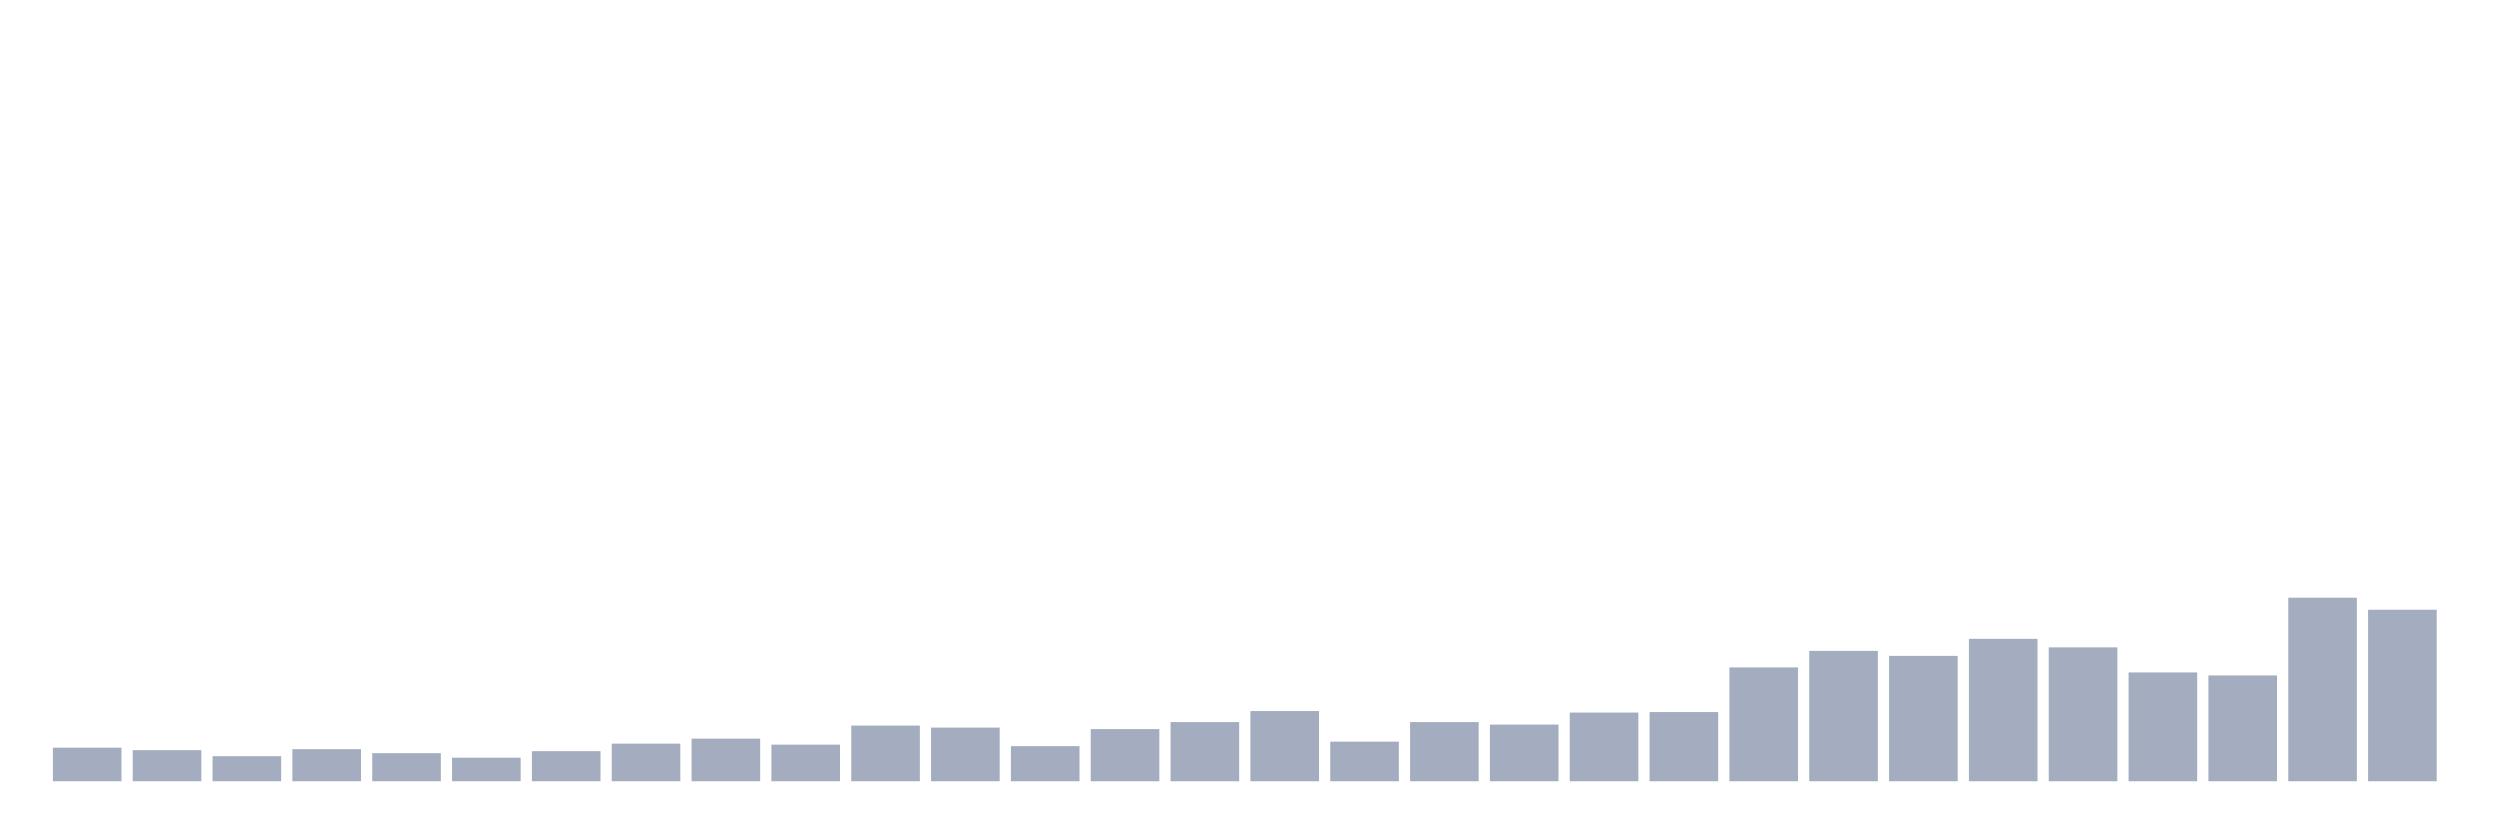 <svg xmlns="http://www.w3.org/2000/svg" viewBox="0 0 480 160"><g transform="translate(10,10)"><rect class="bar" x="0.153" width="13.175" y="133.549" height="6.451" fill="rgb(164,173,192)"></rect><rect class="bar" x="15.482" width="13.175" y="134.03" height="5.97" fill="rgb(164,173,192)"></rect><rect class="bar" x="30.81" width="13.175" y="135.186" height="4.814" fill="rgb(164,173,192)"></rect><rect class="bar" x="46.138" width="13.175" y="133.838" height="6.162" fill="rgb(164,173,192)"></rect><rect class="bar" x="61.466" width="13.175" y="134.608" height="5.392" fill="rgb(164,173,192)"></rect><rect class="bar" x="76.794" width="13.175" y="135.475" height="4.525" fill="rgb(164,173,192)"></rect><rect class="bar" x="92.123" width="13.175" y="134.223" height="5.777" fill="rgb(164,173,192)"></rect><rect class="bar" x="107.451" width="13.175" y="132.779" height="7.221" fill="rgb(164,173,192)"></rect><rect class="bar" x="122.779" width="13.175" y="131.816" height="8.184" fill="rgb(164,173,192)"></rect><rect class="bar" x="138.107" width="13.175" y="132.971" height="7.029" fill="rgb(164,173,192)"></rect><rect class="bar" x="153.436" width="13.175" y="129.312" height="10.688" fill="rgb(164,173,192)"></rect><rect class="bar" x="168.764" width="13.175" y="129.697" height="10.303" fill="rgb(164,173,192)"></rect><rect class="bar" x="184.092" width="13.175" y="133.26" height="6.74" fill="rgb(164,173,192)"></rect><rect class="bar" x="199.42" width="13.175" y="129.986" height="10.014" fill="rgb(164,173,192)"></rect><rect class="bar" x="214.748" width="13.175" y="128.638" height="11.362" fill="rgb(164,173,192)"></rect><rect class="bar" x="230.077" width="13.175" y="126.52" height="13.48" fill="rgb(164,173,192)"></rect><rect class="bar" x="245.405" width="13.175" y="132.393" height="7.607" fill="rgb(164,173,192)"></rect><rect class="bar" x="260.733" width="13.175" y="128.638" height="11.362" fill="rgb(164,173,192)"></rect><rect class="bar" x="276.061" width="13.175" y="129.12" height="10.88" fill="rgb(164,173,192)"></rect><rect class="bar" x="291.39" width="13.175" y="126.809" height="13.191" fill="rgb(164,173,192)"></rect><rect class="bar" x="306.718" width="13.175" y="126.713" height="13.287" fill="rgb(164,173,192)"></rect><rect class="bar" x="322.046" width="13.175" y="118.143" height="21.857" fill="rgb(164,173,192)"></rect><rect class="bar" x="337.374" width="13.175" y="114.966" height="25.034" fill="rgb(164,173,192)"></rect><rect class="bar" x="352.702" width="13.175" y="115.928" height="24.072" fill="rgb(164,173,192)"></rect><rect class="bar" x="368.031" width="13.175" y="112.655" height="27.345" fill="rgb(164,173,192)"></rect><rect class="bar" x="383.359" width="13.175" y="114.292" height="25.708" fill="rgb(164,173,192)"></rect><rect class="bar" x="398.687" width="13.175" y="119.106" height="20.894" fill="rgb(164,173,192)"></rect><rect class="bar" x="414.015" width="13.175" y="119.684" height="20.316" fill="rgb(164,173,192)"></rect><rect class="bar" x="429.344" width="13.175" y="104.759" height="35.241" fill="rgb(164,173,192)"></rect><rect class="bar" x="444.672" width="13.175" y="107.07" height="32.93" fill="rgb(164,173,192)"></rect></g></svg>